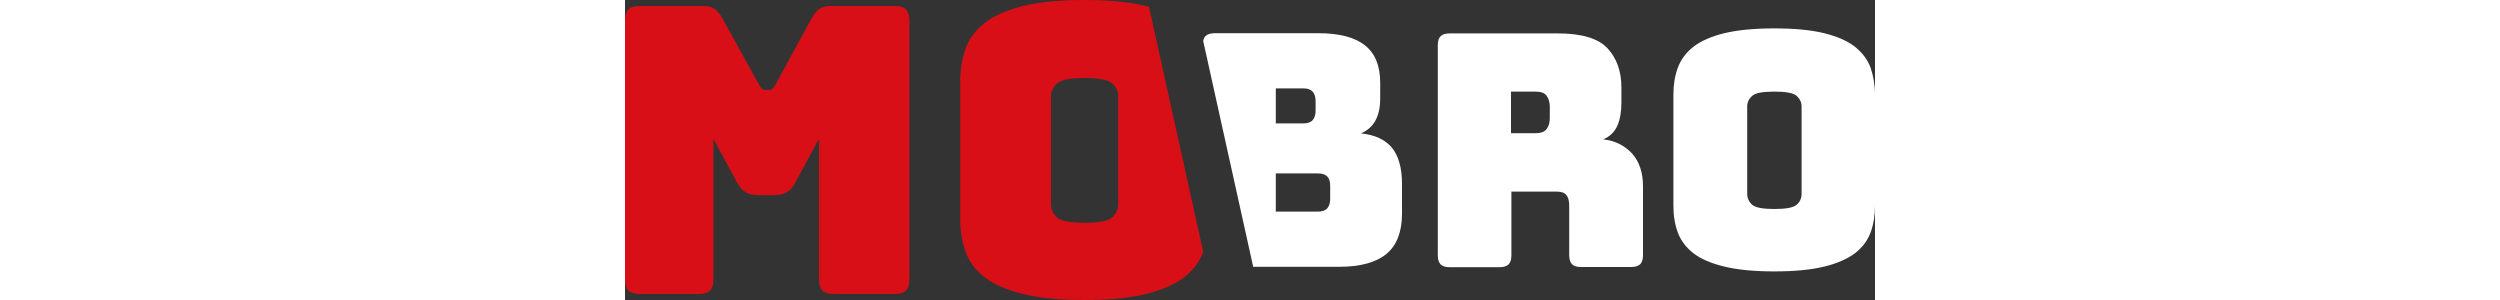<svg id="logo-footer" height="75px" xmlns="http://www.w3.org/2000/svg" xmlns:xlink="http://www.w3.org/1999/xlink"
     viewBox="0 0 625 150">
    <rect x="0" y="0" width="625" height="150" fill="#333333" stroke="none"/>
    <g class="mobro-logo__container">
        <path style="fill:#D80F16;" d="M135,3h-32.4c-2.1,0-3.9,0.5-5.3,1.4S94.6,6.9,93.4,9L75.6,41.6c-0.7,1.2-1.2,2.1-1.7,2.6
		C73.4,44.7,72.8,45,72,45h-1.8c-0.8,0-1.4-0.3-1.9-0.8s-1-1.4-1.7-2.6L48.6,9c-1.2-2.1-2.5-3.7-3.9-4.6C43.3,3.5,41.5,3,39.4,3
		H7.2C4.7,3,2.8,3.6,1.7,4.7S0,7.7,0,10.2v129.6c0,2.5,0.6,4.4,1.7,5.5s3,1.7,5.5,1.7H37c2.5,0,4.4-0.6,5.5-1.7
		c1.1-1.1,1.7-3,1.7-5.5V69.4L56,91.2c1.2,2.3,2.6,3.9,4.3,4.9s3.8,1.5,6.3,1.5h8c2.5,0,4.6-0.5,6.3-1.5c1.7-1,3.1-2.6,4.3-4.9
		L97,69.4v70.4c0,2.5,0.6,4.4,1.7,5.5s3,1.7,5.5,1.7H135c2.5,0,4.4-0.6,5.5-1.7c1.1-1.1,1.7-3,1.7-5.5V10.2c0-2.5-0.6-4.4-1.7-5.5
		C139.4,3.6,137.5,3,135,3z"/>
        <path style="fill:#D80F16;" d="M260.5,3c-8.1-2-18.3-3-30.7-3S207.1,1,199,3s-14.5,4.8-19.1,8.4s-7.8,7.9-9.6,12.9
		s-2.7,10.6-2.7,16.7v68.2c0,6.1,0.9,11.7,2.7,16.7c1.8,5,5,9.3,9.6,12.8s11,6.3,19.1,8.3s18.4,3,30.8,3c12.4,0,22.6-1,30.7-3
		c8.1-2,14.4-4.8,19-8.3s7.8-7.8,9.6-12.8L262,3.4C261.5,3.3,261,3.1,260.5,3z M246.6,102c0,2.7-1,4.9-3,6.7
		c-2,1.8-6.6,2.7-13.8,2.7s-11.8-0.9-13.8-2.7c-2-1.8-3-4-3-6.7V48.2c0-2.5,1-4.7,3-6.5s6.6-2.7,13.8-2.7s11.8,0.9,13.8,2.7
		s3,4,3,6.5V102z"/>
        <path style="fill:#FFFFFF;" d="M368,66.7c3.2-1.4,5.6-3.5,7.2-6.4s2.4-6.6,2.4-11.1v-7.8c0-8.4-2.5-14.7-7.6-18.7c-5.1-4.1-12.9-6.1-23.5-6.1h-51.7
		c-2.1,0-3.5,0.5-4.5,1.4c-0.6,0.6-1,1.4-1.2,2.5l25,112.9H357c10.7,0,18.6-2.2,23.8-6.5c5.1-4.3,7.7-11,7.7-20.1V91.9
		c0-7.9-1.7-13.9-5-18C380.1,69.8,374.9,67.4,368,66.7z M325.4,44.2h13.8c2.1,0,3.6,0.5,4.6,1.6s1.5,2.7,1.5,4.9v4.5
		c0,2.2-0.5,3.8-1.5,4.9c-1,1.1-2.6,1.6-4.6,1.6h-13.8V44.2z M352.6,99.3c0,2.2-0.5,3.8-1.5,4.9s-2.6,1.6-4.6,1.6h-21.1V86.7h21.1
		c2.1,0,3.6,0.5,4.6,1.5s1.5,2.6,1.5,4.8V99.3z"/>
        <path style="fill:#FFFFFF;" d="M489.1,69.7c3.3-1.4,5.7-3.7,7.1-6.9c1.4-3.2,2-7.1,2-11.6v-7.5c0-8-2.3-14.5-6.9-19.5s-12.9-7.5-25-7.5h-54
		c-2.1,0-3.5,0.5-4.5,1.4c-0.9,0.9-1.4,2.4-1.4,4.5v105.1c0,2.1,0.5,3.5,1.4,4.5c0.9,0.9,2.4,1.4,4.5,1.4h25
		c2.1,0,3.5-0.5,4.5-1.4c0.9-0.9,1.4-2.4,1.4-4.5V95.8h22.7c2.3,0,3.9,0.6,4.8,1.7s1.4,2.9,1.4,5.3v24.8c0,2.1,0.5,3.5,1.4,4.5
		c0.9,0.9,2.4,1.4,4.5,1.4h25.1c2.1,0,3.5-0.5,4.5-1.4c0.9-0.9,1.4-2.4,1.4-4.5V93.2c0-6.8-1.8-12.3-5.4-16.4
		C499.7,72.7,495,70.3,489.1,69.7z M462.4,59c0,2.2-0.5,4-1.5,5.4c-1,1.5-2.9,2.2-5.7,2.2H443V45.8h12.2c2.8,0,4.7,0.7,5.7,2.2
		s1.5,3.3,1.5,5.4V59z"/>
        <path style="fill:#FFFFFF;" d="M622.8,33.9c-1.5-4.1-4.1-7.5-7.8-10.5c-3.7-2.9-8.9-5.2-15.4-6.8c-6.5-1.6-14.8-2.4-24.9-2.4c-10.1,0-18.4,0.8-25,2.4
		s-11.8,3.9-15.5,6.8s-6.3,6.4-7.8,10.5s-2.2,8.6-2.2,13.5v55.3c0,5,0.7,9.5,2.2,13.5c1.5,4.1,4.1,7.5,7.8,10.4
		c3.7,2.9,8.9,5.1,15.5,6.7s14.9,2.4,25,2.4s18.3-0.8,24.9-2.4c6.5-1.6,11.7-3.9,15.4-6.7c3.7-2.9,6.3-6.3,7.8-10.4
		s2.2-8.6,2.2-13.5V47.4C625,42.5,624.2,38,622.8,33.9z M588.3,96.9c0,2.2-0.8,4-2.4,5.4c-1.6,1.5-5.3,2.2-11.2,2.2
		c-5.8,0-9.6-0.7-11.2-2.2c-1.6-1.5-2.4-3.3-2.4-5.4V53.3c0-2.1,0.8-3.8,2.4-5.3c1.6-1.5,5.3-2.2,11.2-2.2c5.8,0,9.6,0.7,11.2,2.2
		c1.6,1.5,2.4,3.2,2.4,5.3V96.9z"/>
    </g>
</svg>